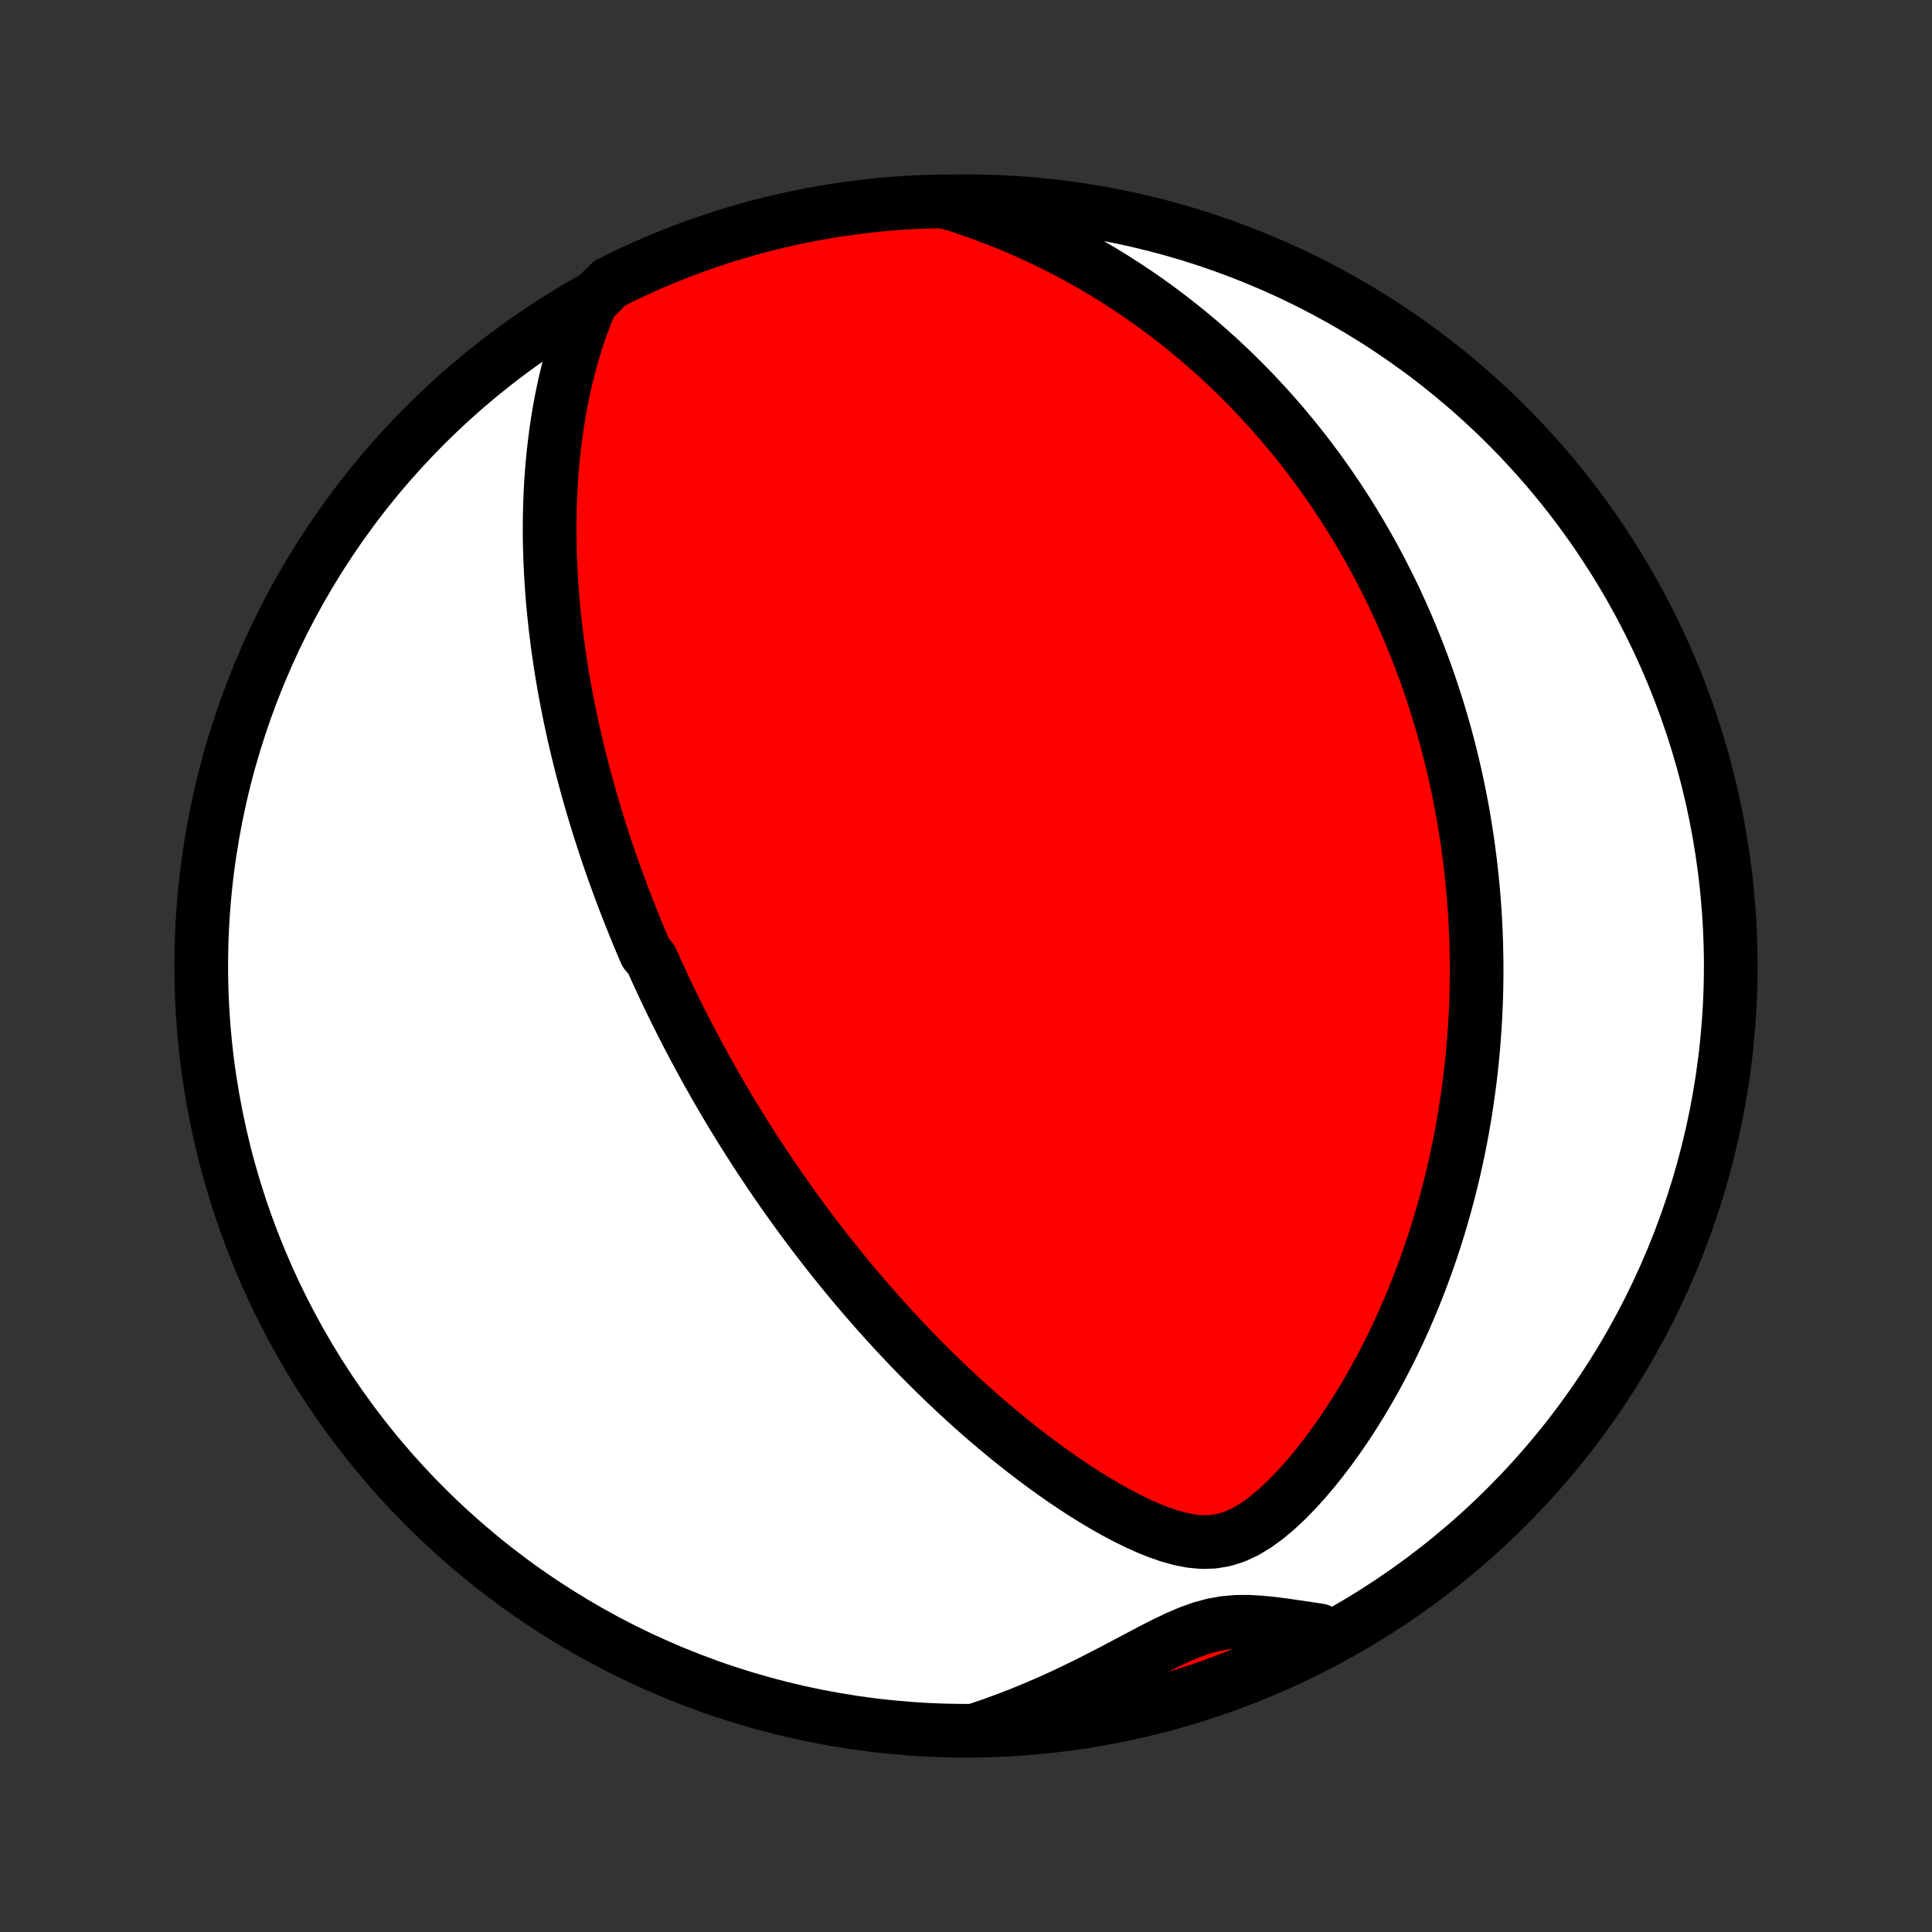 <?xml version="1.0" encoding="utf-8" standalone="no"?>
<!DOCTYPE svg PUBLIC "-//W3C//DTD SVG 1.1//EN"
  "http://www.w3.org/Graphics/SVG/1.1/DTD/svg11.dtd">
<!-- Created with matplotlib (http://matplotlib.org/) -->
<svg height="72pt" version="1.1" viewBox="0 0 72 72" width="72pt" xmlns="http://www.w3.org/2000/svg" xmlns:xlink="http://www.w3.org/1999/xlink">
 <rect x="0" y="0" width="72" height="72" fill="#333333" stroke="none"/>
 <defs>
  <style type="text/css">
*{stroke-linecap:butt;stroke-linejoin:round;}
  </style>
 </defs>
 <g id="figure_1">
  <g id="patch_1">
   <path d="
M0 72
L72 72
L72 0
L0 0
z
" style="fill:none;"/>
  </g>
  <g id="axes_1">
   <g id="PatchCollection_1">
    <defs>
     <path d="
M36 -7.5
C43.558 -7.5 50.808 -10.503 56.153 -15.848
C61.497 -21.192 64.5 -28.442 64.5 -36
C64.5 -43.558 61.497 -50.808 56.153 -56.153
C50.808 -61.497 43.558 -64.5 36 -64.5
C28.442 -64.5 21.192 -61.497 15.848 -56.153
C10.503 -50.808 7.5 -43.558 7.5 -36
C7.5 -28.442 10.503 -21.192 15.848 -15.848
C21.192 -10.503 28.442 -7.5 36 -7.5
z
" id="C0_0_a811fe30f3"/>
     <path d="
M22.03 -60.762
L21.861 -60.356
L21.705 -59.948
L21.562 -59.539
L21.43 -59.13
L21.308 -58.72
L21.198 -58.312
L21.097 -57.904
L21.005 -57.498
L20.922 -57.093
L20.847 -56.69
L20.781 -56.29
L20.722 -55.892
L20.671 -55.496
L20.626 -55.103
L20.588 -54.714
L20.556 -54.327
L20.531 -53.944
L20.511 -53.564
L20.497 -53.187
L20.487 -52.814
L20.483 -52.444
L20.483 -52.078
L20.488 -51.716
L20.498 -51.358
L20.511 -51.003
L20.528 -50.652
L20.549 -50.304
L20.573 -49.96
L20.6 -49.62
L20.631 -49.284
L20.665 -48.951
L20.701 -48.622
L20.741 -48.296
L20.782 -47.974
L20.827 -47.656
L20.873 -47.34
L20.922 -47.028
L20.973 -46.719
L21.026 -46.414
L21.081 -46.112
L21.138 -45.813
L21.197 -45.516
L21.257 -45.223
L21.32 -44.933
L21.383 -44.645
L21.448 -44.361
L21.515 -44.078
L21.583 -43.799
L21.653 -43.522
L21.724 -43.247
L21.796 -42.975
L21.869 -42.705
L21.944 -42.437
L22.019 -42.172
L22.096 -41.908
L22.174 -41.647
L22.254 -41.387
L22.334 -41.129
L22.416 -40.873
L22.498 -40.619
L22.582 -40.367
L22.666 -40.115
L22.752 -39.866
L22.839 -39.618
L22.927 -39.371
L23.016 -39.126
L23.106 -38.881
L23.197 -38.638
L23.289 -38.396
L23.382 -38.155
L23.476 -37.915
L23.572 -37.676
L23.668 -37.438
L23.765 -37.2
L23.864 -36.963
L23.964 -36.727
L24.065 -36.491
L24.27 -36.256
L24.375 -36.022
L24.481 -35.787
L24.588 -35.553
L24.697 -35.32
L24.806 -35.086
L24.918 -34.853
L25.03 -34.62
L25.144 -34.387
L25.26 -34.154
L25.377 -33.92
L25.495 -33.687
L25.615 -33.454
L25.737 -33.22
L25.861 -32.986
L25.986 -32.752
L26.113 -32.517
L26.241 -32.282
L26.372 -32.046
L26.505 -31.81
L26.639 -31.573
L26.776 -31.335
L26.914 -31.097
L27.055 -30.858
L27.198 -30.618
L27.343 -30.378
L27.491 -30.136
L27.641 -29.893
L27.794 -29.65
L27.949 -29.406
L28.106 -29.16
L28.267 -28.913
L28.43 -28.666
L28.596 -28.417
L28.765 -28.166
L28.936 -27.915
L29.111 -27.662
L29.29 -27.408
L29.471 -27.153
L29.656 -26.896
L29.844 -26.638
L30.036 -26.379
L30.231 -26.118
L30.43 -25.856
L30.633 -25.592
L30.84 -25.327
L31.051 -25.061
L31.266 -24.793
L31.485 -24.524
L31.708 -24.254
L31.936 -23.982
L32.169 -23.709
L32.406 -23.435
L32.647 -23.16
L32.894 -22.883
L33.145 -22.606
L33.401 -22.328
L33.663 -22.049
L33.929 -21.769
L34.201 -21.488
L34.478 -21.208
L34.76 -20.927
L35.048 -20.645
L35.341 -20.364
L35.64 -20.083
L35.944 -19.803
L36.254 -19.523
L36.57 -19.244
L36.891 -18.967
L37.218 -18.691
L37.55 -18.417
L37.889 -18.145
L38.232 -17.875
L38.581 -17.609
L38.936 -17.346
L39.296 -17.087
L39.661 -16.832
L40.032 -16.583
L40.408 -16.339
L40.788 -16.103
L41.174 -15.874
L41.564 -15.654
L41.958 -15.445
L42.357 -15.248
L42.759 -15.066
L43.165 -14.903
L43.574 -14.762
L43.984 -14.648
L44.397 -14.568
L44.809 -14.531
L45.22 -14.544
L45.628 -14.614
L46.031 -14.742
L46.427 -14.927
L46.816 -15.162
L47.196 -15.438
L47.567 -15.749
L47.929 -16.086
L48.28 -16.445
L48.622 -16.821
L48.953 -17.211
L49.274 -17.612
L49.584 -18.022
L49.884 -18.44
L50.174 -18.863
L50.453 -19.292
L50.722 -19.725
L50.981 -20.161
L51.23 -20.599
L51.468 -21.038
L51.697 -21.479
L51.917 -21.921
L52.127 -22.362
L52.327 -22.803
L52.518 -23.244
L52.701 -23.683
L52.874 -24.12
L53.039 -24.556
L53.196 -24.99
L53.345 -25.421
L53.486 -25.85
L53.619 -26.276
L53.744 -26.7
L53.863 -27.12
L53.974 -27.537
L54.079 -27.951
L54.177 -28.361
L54.268 -28.768
L54.354 -29.171
L54.433 -29.57
L54.507 -29.966
L54.575 -30.359
L54.637 -30.747
L54.694 -31.132
L54.746 -31.513
L54.794 -31.89
L54.836 -32.264
L54.874 -32.634
L54.907 -33
L54.936 -33.363
L54.961 -33.722
L54.982 -34.078
L54.999 -34.43
L55.012 -34.779
L55.021 -35.124
L55.027 -35.466
L55.029 -35.804
L55.028 -36.14
L55.023 -36.472
L55.016 -36.802
L55.005 -37.128
L54.991 -37.452
L54.974 -37.773
L54.955 -38.09
L54.932 -38.406
L54.907 -38.718
L54.879 -39.028
L54.848 -39.336
L54.815 -39.641
L54.779 -39.944
L54.74 -40.245
L54.7 -40.543
L54.656 -40.839
L54.61 -41.134
L54.562 -41.426
L54.512 -41.717
L54.459 -42.005
L54.403 -42.292
L54.346 -42.578
L54.286 -42.861
L54.224 -43.144
L54.159 -43.424
L54.092 -43.704
L54.023 -43.982
L53.952 -44.259
L53.878 -44.534
L53.802 -44.809
L53.723 -45.082
L53.643 -45.355
L53.56 -45.626
L53.474 -45.897
L53.386 -46.167
L53.296 -46.436
L53.203 -46.705
L53.108 -46.972
L53.01 -47.24
L52.909 -47.506
L52.806 -47.773
L52.7 -48.038
L52.592 -48.304
L52.481 -48.569
L52.367 -48.834
L52.25 -49.099
L52.13 -49.363
L52.008 -49.628
L51.882 -49.892
L51.753 -50.156
L51.62 -50.42
L51.485 -50.685
L51.346 -50.949
L51.204 -51.214
L51.058 -51.479
L50.908 -51.743
L50.755 -52.009
L50.598 -52.274
L50.437 -52.54
L50.272 -52.806
L50.103 -53.072
L49.93 -53.338
L49.752 -53.605
L49.57 -53.872
L49.383 -54.14
L49.191 -54.408
L48.994 -54.676
L48.792 -54.944
L48.586 -55.213
L48.373 -55.483
L48.155 -55.752
L47.931 -56.022
L47.702 -56.291
L47.466 -56.561
L47.225 -56.831
L46.976 -57.101
L46.722 -57.371
L46.46 -57.641
L46.191 -57.911
L45.916 -58.18
L45.633 -58.449
L45.342 -58.717
L45.043 -58.985
L44.737 -59.252
L44.422 -59.517
L44.099 -59.782
L43.767 -60.045
L43.426 -60.307
L43.077 -60.566
L42.718 -60.824
L42.349 -61.079
L41.971 -61.331
L41.583 -61.581
L41.185 -61.827
L40.777 -62.07
L40.358 -62.309
L39.929 -62.543
L39.489 -62.772
L39.039 -62.996
L38.577 -63.214
L38.105 -63.426
L37.622 -63.632
L37.128 -63.83
L36.623 -64.019
L36.107 -64.201
L35.61 -64.373
L35.113 -64.497
L34.616 -64.486
L34.119 -64.466
L33.623 -64.438
L33.128 -64.401
L32.634 -64.355
L32.14 -64.3
L31.648 -64.237
L31.157 -64.166
L30.668 -64.085
L30.18 -63.997
L29.694 -63.899
L29.21 -63.794
L28.728 -63.679
L28.248 -63.557
L27.77 -63.425
L27.296 -63.286
L26.823 -63.138
L26.354 -62.982
L25.887 -62.818
L25.424 -62.645
L24.963 -62.465
L24.506 -62.276
L24.053 -62.08
L23.603 -61.875
L23.157 -61.663
L22.715 -61.442
z
" id="C0_1_c177668752"/>
     <path d="
M36.418 -7.542
L36.943 -7.721
L37.465 -7.911
L37.985 -8.111
L38.501 -8.322
L39.015 -8.542
L39.524 -8.771
L40.029 -9.009
L40.53 -9.254
L41.025 -9.504
L41.515 -9.758
L42 -10.014
L42.478 -10.268
L42.95 -10.517
L43.415 -10.754
L43.874 -10.973
L44.327 -11.167
L44.775 -11.327
L45.218 -11.446
L45.658 -11.523
L46.096 -11.559
L46.534 -11.561
L46.971 -11.536
L47.408 -11.492
L47.846 -11.436
L48.284 -11.373
L48.722 -11.308
L49.161 -11.242
L49.256 -11.178
L48.813 -10.77
L48.367 -10.543
L47.917 -10.323
L47.463 -10.111
L47.006 -9.907
L46.546 -9.711
L46.082 -9.523
L45.615 -9.343
L45.146 -9.171
L44.673 -9.007
L44.198 -8.852
L43.72 -8.705
L43.24 -8.566
L42.758 -8.435
L42.274 -8.313
L41.788 -8.199
L41.3 -8.094
L40.81 -7.997
L40.319 -7.909
L39.827 -7.829
L39.334 -7.758
L38.839 -7.696
L38.344 -7.642
L37.848 -7.597
L37.351 -7.56
z
" id="C0_2_0fdf847361"/>
    </defs>
    <g clip-path="url(#p1bffca34e9)">
     <use style="fill:#ffffff;stroke:#000000;stroke-width:2.0;" x="0.0" xlink:href="#C0_0_a811fe30f3" y="72.0"/>
    </g>
    <g clip-path="url(#p1bffca34e9)">
     <use style="fill:#ff0000;stroke:#000000;stroke-width:2.0;" x="0.0" xlink:href="#C0_1_c177668752" y="72.0"/>
    </g>
    <g clip-path="url(#p1bffca34e9)">
     <use style="fill:#ff0000;stroke:#000000;stroke-width:2.0;" x="0.0" xlink:href="#C0_2_0fdf847361" y="72.0"/>
    </g>
   </g>
  </g>
 </g>
 <defs>
  <clipPath id="p1bffca34e9">
   <rect height="72.0" width="72.0" x="0.0" y="0.0"/>
  </clipPath>
 </defs>
</svg>
